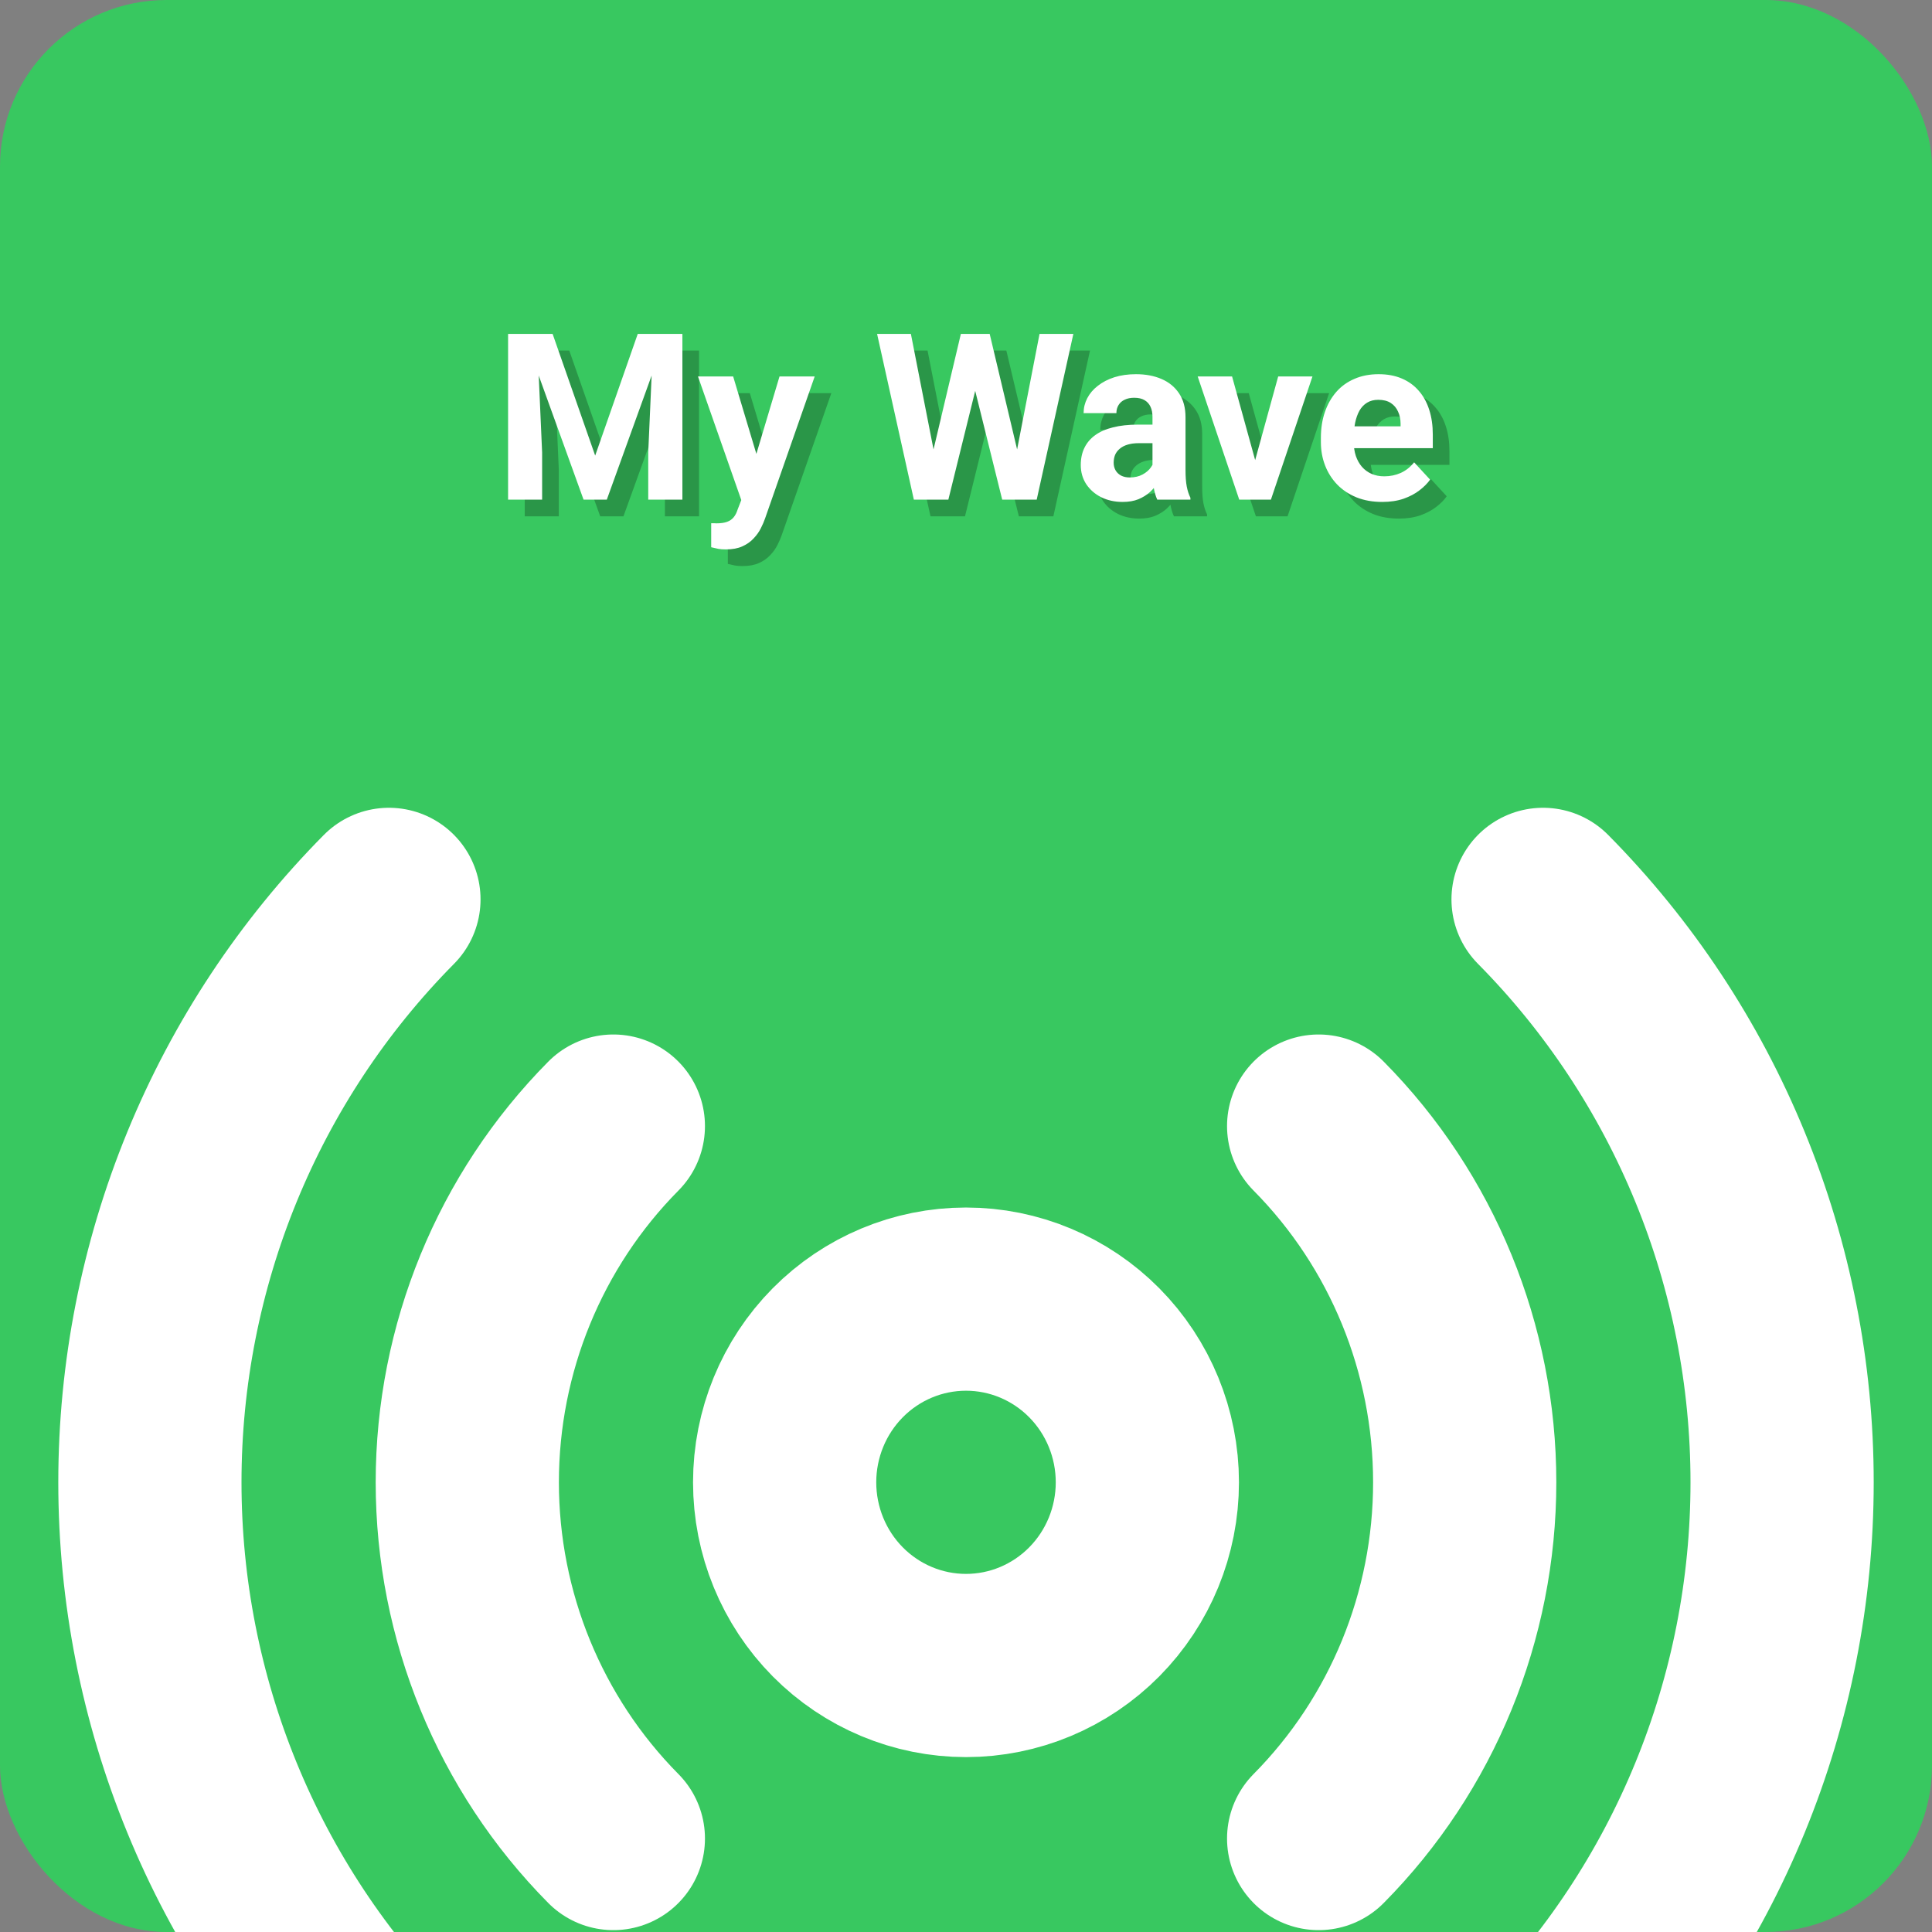 <svg width="116" height="116" viewBox="0 0 116 116" fill="none" xmlns="http://www.w3.org/2000/svg">
<rect x="0" y="0" width="116" height="116" fill="#808080" stroke="none"/>
<g clip-path="url(#clip0_2817_1792)">
<rect width="116" height="116" rx="10" fill="#38C860"/>
<path d="M23.352 124C18.802 119.404 15.192 113.947 12.73 107.942C10.267 101.937 9 95.5 9 89C9 82.5 10.267 76.063 12.73 70.058C15.192 64.053 18.802 58.596 23.352 54M92.648 54C97.198 58.596 100.808 64.053 103.27 70.058C105.733 76.063 107 82.5 107 89C107 95.5 105.733 101.937 103.27 107.942C100.808 113.947 97.198 119.404 92.648 124M36.827 110.388C31.211 104.716 28.057 97.022 28.057 89C28.057 80.978 31.211 73.284 36.827 67.612M79.173 67.612C84.789 73.284 87.943 80.978 87.943 89C87.943 97.022 84.789 104.716 79.173 110.388M68.889 89C68.889 91.917 67.742 94.715 65.7 96.778C63.657 98.841 60.888 99.999 58 99.999C55.112 99.999 52.343 98.841 50.3 96.778C48.258 94.715 47.111 91.917 47.111 89C47.111 86.083 48.258 83.285 50.3 81.222C52.343 79.159 55.112 78.001 58 78.001C60.888 78.001 63.657 79.159 65.7 81.222C67.742 83.285 68.889 86.083 68.889 89Z" stroke="white" stroke-width="11" stroke-linecap="round" stroke-linejoin="round"/>
<path d="M32.442 21.047H34.179L36.735 28.355L39.292 21.047H41.028L37.433 31H36.038L32.442 21.047ZM31.506 21.047H33.235L33.55 28.17V31H31.506V21.047ZM40.235 21.047H41.972V31H39.921V28.17L40.235 21.047ZM45.841 30.166L47.803 23.604H49.915L46.941 32.114C46.878 32.301 46.791 32.502 46.682 32.716C46.577 32.93 46.433 33.133 46.251 33.324C46.073 33.52 45.848 33.68 45.574 33.803C45.305 33.926 44.975 33.987 44.583 33.987C44.396 33.987 44.243 33.976 44.125 33.953C44.007 33.93 43.865 33.898 43.701 33.857V32.415C43.751 32.415 43.804 32.415 43.858 32.415C43.913 32.42 43.965 32.422 44.016 32.422C44.275 32.422 44.487 32.392 44.651 32.333C44.815 32.274 44.948 32.183 45.048 32.06C45.148 31.941 45.228 31.786 45.287 31.595L45.841 30.166ZM45.02 23.604L46.627 28.963L46.907 31.048L45.567 31.191L42.908 23.604H45.02ZM56.71 29.421L58.692 21.047H59.8L60.053 22.441L57.94 31H56.751L56.71 29.421ZM55.691 21.047L57.332 29.421L57.195 31H55.869L53.661 21.047H55.691ZM61.796 29.387L63.416 21.047H65.446L63.245 31H61.919L61.796 29.387ZM60.422 21.047L62.418 29.455L62.363 31H61.174L59.048 22.435L59.321 21.047H60.422ZM70.197 29.332V26.037C70.197 25.8 70.159 25.597 70.081 25.429C70.004 25.256 69.883 25.121 69.719 25.025C69.559 24.93 69.352 24.882 69.097 24.882C68.878 24.882 68.689 24.921 68.529 24.998C68.37 25.071 68.247 25.178 68.16 25.319C68.074 25.456 68.03 25.618 68.03 25.805H66.061C66.061 25.49 66.134 25.192 66.28 24.909C66.426 24.627 66.638 24.378 66.916 24.164C67.194 23.945 67.524 23.774 67.907 23.651C68.295 23.528 68.728 23.467 69.206 23.467C69.78 23.467 70.291 23.562 70.737 23.754C71.184 23.945 71.535 24.232 71.79 24.615C72.05 24.998 72.18 25.477 72.18 26.051V29.216C72.18 29.621 72.205 29.954 72.255 30.214C72.305 30.469 72.378 30.692 72.474 30.884V31H70.484C70.389 30.799 70.316 30.549 70.266 30.248C70.22 29.943 70.197 29.637 70.197 29.332ZM70.457 26.495L70.471 27.609H69.37C69.11 27.609 68.885 27.639 68.693 27.698C68.502 27.758 68.345 27.842 68.222 27.951C68.099 28.056 68.007 28.179 67.948 28.32C67.894 28.462 67.866 28.616 67.866 28.785C67.866 28.954 67.905 29.106 67.982 29.243C68.06 29.375 68.171 29.48 68.317 29.558C68.463 29.631 68.634 29.667 68.83 29.667C69.126 29.667 69.384 29.608 69.603 29.489C69.821 29.371 69.99 29.225 70.108 29.052C70.231 28.879 70.295 28.715 70.3 28.56L70.819 29.394C70.746 29.58 70.646 29.774 70.519 29.975C70.395 30.175 70.238 30.364 70.047 30.542C69.856 30.715 69.625 30.859 69.356 30.973C69.088 31.082 68.769 31.137 68.399 31.137C67.93 31.137 67.504 31.043 67.121 30.856C66.743 30.665 66.442 30.403 66.219 30.07C66 29.733 65.891 29.35 65.891 28.922C65.891 28.535 65.963 28.19 66.109 27.89C66.255 27.589 66.469 27.336 66.752 27.131C67.039 26.921 67.397 26.764 67.825 26.659C68.254 26.55 68.75 26.495 69.315 26.495H70.457ZM76.103 29.564L77.744 23.604H79.802L77.307 31H76.062L76.103 29.564ZM74.976 23.604L76.623 29.571L76.657 31H75.406L72.911 23.604H74.976ZM83.992 31.137C83.418 31.137 82.903 31.046 82.447 30.863C81.992 30.676 81.604 30.419 81.285 30.091C80.971 29.763 80.729 29.382 80.561 28.949C80.392 28.512 80.308 28.047 80.308 27.555V27.281C80.308 26.721 80.387 26.208 80.547 25.743C80.706 25.278 80.934 24.875 81.231 24.533C81.531 24.191 81.896 23.929 82.324 23.747C82.753 23.56 83.236 23.467 83.773 23.467C84.297 23.467 84.762 23.553 85.168 23.727C85.574 23.9 85.913 24.146 86.186 24.465C86.465 24.784 86.674 25.167 86.815 25.613C86.957 26.055 87.027 26.547 87.027 27.09V27.91H81.148V26.598H85.093V26.447C85.093 26.174 85.043 25.93 84.942 25.716C84.847 25.497 84.701 25.324 84.505 25.196C84.309 25.069 84.058 25.005 83.753 25.005C83.493 25.005 83.27 25.062 83.083 25.176C82.896 25.29 82.743 25.449 82.625 25.654C82.511 25.859 82.424 26.101 82.365 26.379C82.311 26.652 82.283 26.953 82.283 27.281V27.555C82.283 27.851 82.324 28.124 82.406 28.375C82.493 28.626 82.614 28.842 82.769 29.024C82.928 29.207 83.12 29.348 83.343 29.448C83.571 29.549 83.828 29.599 84.115 29.599C84.471 29.599 84.801 29.53 85.106 29.394C85.416 29.252 85.683 29.04 85.906 28.758L86.863 29.797C86.708 30.02 86.496 30.234 86.228 30.439C85.963 30.645 85.644 30.813 85.27 30.945C84.897 31.073 84.471 31.137 83.992 31.137Z" fill="black" fill-opacity="0.25"/>
<path d="M31.442 20.047H33.179L35.735 27.355L38.292 20.047H40.028L36.433 30H35.038L31.442 20.047ZM30.506 20.047H32.235L32.55 27.17V30H30.506V20.047ZM39.235 20.047H40.972V30H38.921V27.17L39.235 20.047ZM44.841 29.166L46.803 22.604H48.915L45.941 31.114C45.878 31.301 45.791 31.502 45.682 31.716C45.577 31.93 45.433 32.133 45.251 32.324C45.073 32.52 44.848 32.68 44.574 32.803C44.305 32.926 43.975 32.987 43.583 32.987C43.396 32.987 43.243 32.976 43.125 32.953C43.007 32.93 42.865 32.898 42.701 32.857V31.415C42.751 31.415 42.804 31.415 42.858 31.415C42.913 31.42 42.965 31.422 43.016 31.422C43.275 31.422 43.487 31.392 43.651 31.333C43.815 31.274 43.948 31.183 44.048 31.06C44.148 30.941 44.228 30.786 44.287 30.595L44.841 29.166ZM44.02 22.604L45.627 27.963L45.907 30.048L44.567 30.191L41.908 22.604H44.02ZM55.71 28.421L57.692 20.047H58.8L59.053 21.441L56.94 30H55.751L55.71 28.421ZM54.691 20.047L56.332 28.421L56.195 30H54.869L52.661 20.047H54.691ZM60.796 28.387L62.416 20.047H64.446L62.245 30H60.919L60.796 28.387ZM59.422 20.047L61.418 28.455L61.363 30H60.174L58.048 21.435L58.321 20.047H59.422ZM69.197 28.332V25.037C69.197 24.8 69.159 24.597 69.081 24.429C69.004 24.256 68.883 24.121 68.719 24.025C68.559 23.93 68.352 23.882 68.097 23.882C67.878 23.882 67.689 23.921 67.529 23.998C67.37 24.071 67.247 24.178 67.16 24.319C67.074 24.456 67.03 24.618 67.03 24.805H65.061C65.061 24.49 65.134 24.192 65.28 23.909C65.426 23.627 65.638 23.378 65.916 23.164C66.194 22.945 66.524 22.774 66.907 22.651C67.295 22.528 67.728 22.467 68.206 22.467C68.78 22.467 69.291 22.562 69.737 22.754C70.184 22.945 70.535 23.232 70.79 23.615C71.05 23.998 71.18 24.477 71.18 25.051V28.216C71.18 28.621 71.205 28.954 71.255 29.214C71.305 29.469 71.378 29.692 71.474 29.884V30H69.484C69.389 29.799 69.316 29.549 69.266 29.248C69.22 28.943 69.197 28.637 69.197 28.332ZM69.457 25.495L69.471 26.609H68.37C68.11 26.609 67.885 26.639 67.693 26.698C67.502 26.758 67.345 26.842 67.222 26.951C67.099 27.056 67.007 27.179 66.948 27.32C66.894 27.462 66.866 27.616 66.866 27.785C66.866 27.954 66.905 28.106 66.982 28.243C67.06 28.375 67.171 28.48 67.317 28.558C67.463 28.631 67.634 28.667 67.83 28.667C68.126 28.667 68.384 28.608 68.603 28.489C68.821 28.371 68.99 28.225 69.108 28.052C69.231 27.879 69.295 27.715 69.3 27.56L69.819 28.394C69.746 28.58 69.646 28.774 69.519 28.975C69.395 29.175 69.238 29.364 69.047 29.542C68.856 29.715 68.625 29.859 68.356 29.973C68.088 30.082 67.769 30.137 67.399 30.137C66.93 30.137 66.504 30.043 66.121 29.856C65.743 29.665 65.442 29.403 65.219 29.07C65 28.733 64.891 28.35 64.891 27.922C64.891 27.535 64.963 27.19 65.109 26.89C65.255 26.589 65.469 26.336 65.752 26.131C66.039 25.921 66.397 25.764 66.825 25.659C67.254 25.55 67.75 25.495 68.315 25.495H69.457ZM75.103 28.564L76.744 22.604H78.802L76.307 30H75.062L75.103 28.564ZM73.976 22.604L75.623 28.571L75.657 30H74.406L71.911 22.604H73.976ZM82.992 30.137C82.418 30.137 81.903 30.046 81.447 29.863C80.992 29.676 80.604 29.419 80.285 29.091C79.971 28.763 79.729 28.382 79.561 27.949C79.392 27.512 79.308 27.047 79.308 26.555V26.281C79.308 25.721 79.387 25.208 79.547 24.743C79.706 24.278 79.934 23.875 80.231 23.533C80.531 23.191 80.896 22.929 81.324 22.747C81.753 22.56 82.236 22.467 82.773 22.467C83.297 22.467 83.762 22.553 84.168 22.727C84.574 22.9 84.913 23.146 85.186 23.465C85.465 23.784 85.674 24.167 85.815 24.613C85.957 25.055 86.027 25.547 86.027 26.09V26.91H80.148V25.598H84.093V25.447C84.093 25.174 84.043 24.93 83.942 24.716C83.847 24.497 83.701 24.324 83.505 24.196C83.309 24.069 83.058 24.005 82.753 24.005C82.493 24.005 82.27 24.062 82.083 24.176C81.896 24.29 81.743 24.449 81.625 24.654C81.511 24.859 81.424 25.101 81.365 25.379C81.311 25.652 81.283 25.953 81.283 26.281V26.555C81.283 26.851 81.324 27.124 81.406 27.375C81.493 27.626 81.614 27.842 81.769 28.024C81.928 28.207 82.12 28.348 82.343 28.448C82.571 28.549 82.828 28.599 83.115 28.599C83.471 28.599 83.801 28.53 84.106 28.394C84.416 28.252 84.683 28.04 84.906 27.758L85.863 28.797C85.708 29.02 85.496 29.234 85.228 29.439C84.963 29.645 84.644 29.813 84.27 29.945C83.897 30.073 83.471 30.137 82.992 30.137Z" fill="white"/>
</g>
<defs>
<clipPath id="clip0_2817_1792">
<rect width="116" height="116" rx="10" fill="white"/>
</clipPath>
</defs>
</svg>
